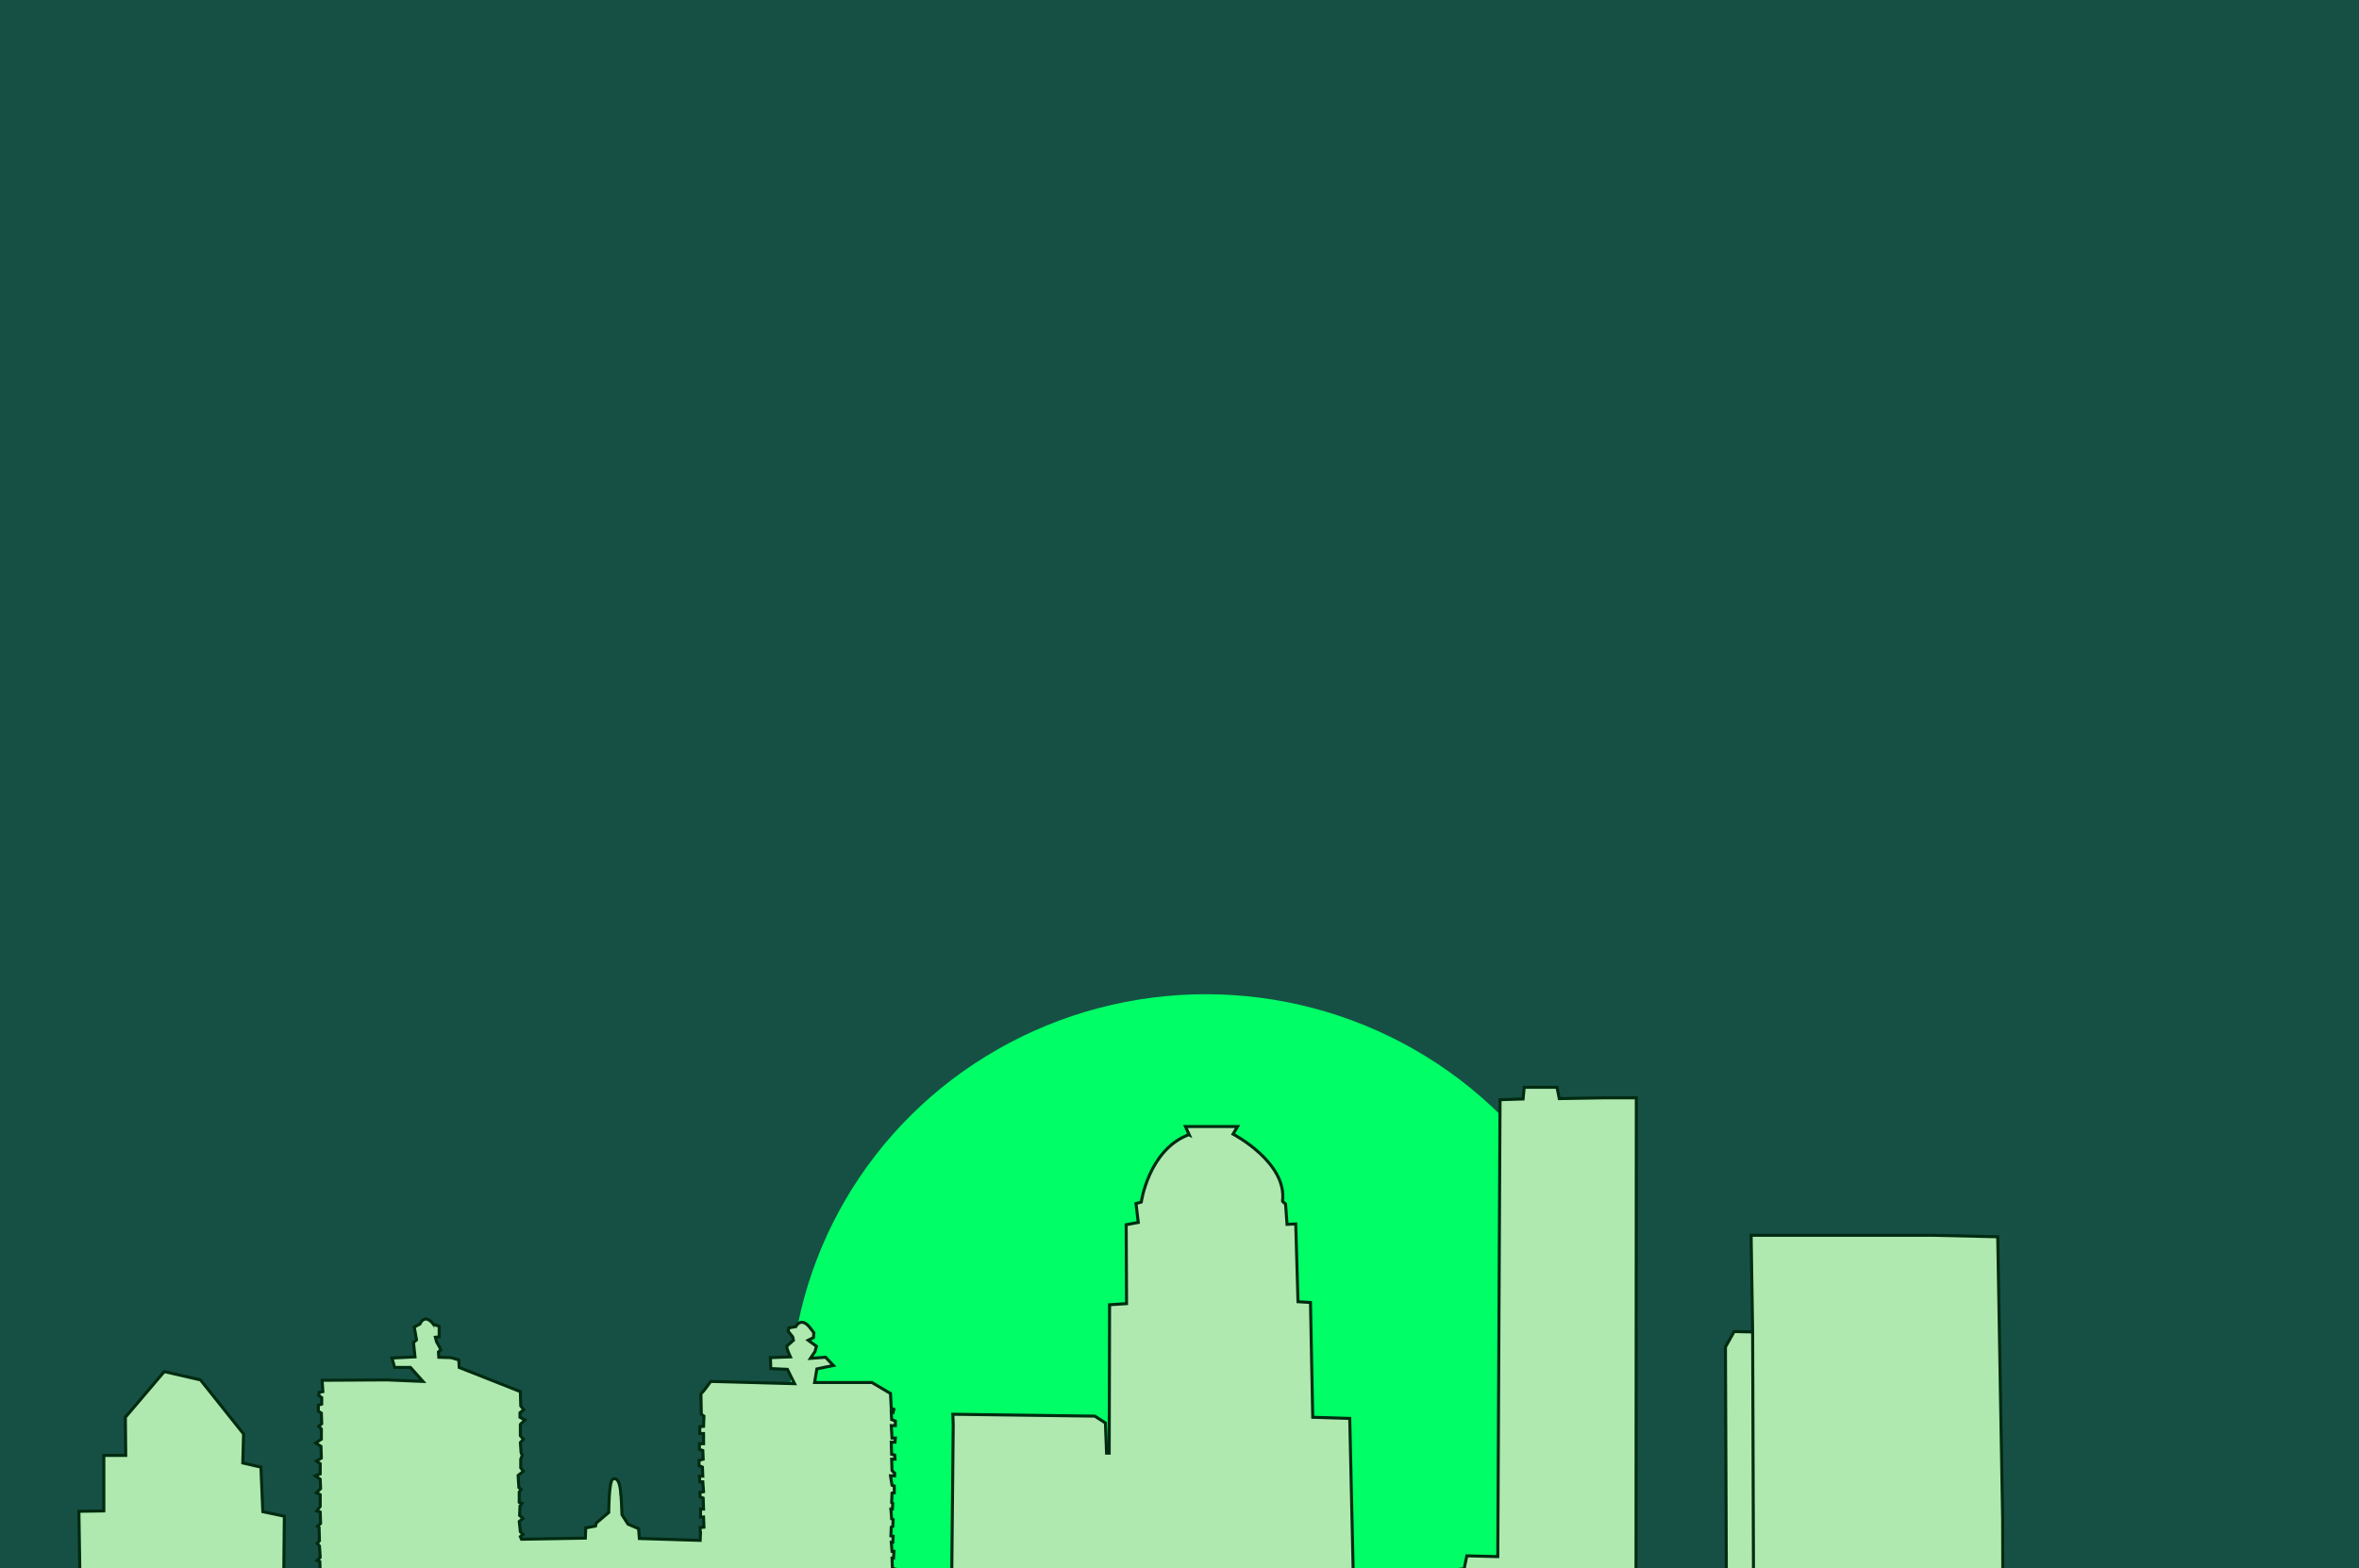 <?xml version="1.0" encoding="UTF-8" standalone="no"?>
<!-- Created with Inkscape (http://www.inkscape.org/) -->

<svg
   xmlns:dc="http://purl.org/dc/elements/1.1/"
   xmlns:cc="http://creativecommons.org/ns#"
   xmlns:rdf="http://www.w3.org/1999/02/22-rdf-syntax-ns#"
   xmlns:svg="http://www.w3.org/2000/svg"
   xmlns="http://www.w3.org/2000/svg"
   xmlns:sodipodi="http://sodipodi.sourceforge.net/DTD/sodipodi-0.dtd"
   xmlns:inkscape="http://www.inkscape.org/namespaces/inkscape"
   width="1280"
   height="851"
   viewBox="0 0 338.667 225.16"
   version="1.1"
   id="svg4850"
   inkscape:version="0.92.0 r15299"
   sodipodi:docname="parallax.svg">
  <defs
     id="defs4844" />
  <sodipodi:namedview
     id="base"
     pagecolor="#ffffff"
     bordercolor="#666666"
     borderopacity="1.0"
     inkscape:pageopacity="0.0"
     inkscape:pageshadow="2"
     inkscape:zoom="0.35"
     inkscape:cx="400"
     inkscape:cy="560"
     inkscape:document-units="px"
     inkscape:current-layer="layer7"
     showgrid="false"
     units="px"
     inkscape:window-width="1280"
     inkscape:window-height="962"
     inkscape:window-x="-8"
     inkscape:window-y="-8"
     inkscape:window-maximized="1" />
  <g
     inkscape:groupmode="layer"
     id="layer8"
     inkscape:label="Layer 3">
    <rect
       style="fill:#165044;fill-opacity:1;stroke:#2affd5;stroke-width:0.258;stroke-miterlimit:4;stroke-dasharray:none;stroke-opacity:0"
       id="rect5462"
       width="352.28"
       height="269.125"
       x="-6.807"
       y="-5.408" />
  </g>
  <g
     inkscape:groupmode="layer"
     id="layer7"
     inkscape:label="Layer 2">
    <ellipse
       style="fill:#00ff66;fill-opacity:1;stroke:#e9c869;stroke-width:0.257;stroke-miterlimit:4;stroke-dasharray:none;stroke-opacity:0"
       id="path5418"
       cx="173.113"
       cy="201.726"
       rx="59.724"
       ry="58.968" />
  </g>
  <g
     inkscape:label="Layer 1"
     inkscape:groupmode="layer"
     id="layer1"
     transform="translate(0,-71.84)">
    <path
       style="display:inline;fill:#afe9af;stroke:#002b11;stroke-width:0.434px;stroke-linecap:butt;stroke-linejoin:miter;stroke-opacity:1"
       d="m 218.822,227.957 -0.163,1.681 -3.307,0.108 -0.325,65.602 -4.446,-0.108 -0.38,1.843 -1.138,0.163 1.084,3.307 -0.054,5.964 -4.771,-0.054 -0.271,-1.626 -9.379,0.109 0.054,1.735 -1.247,0.054 -0.705,-31.229 -5.313,-0.163 -0.325,-16.482 -1.79,-0.109 -0.325,-11.168 -1.247,0.054 -0.217,-2.927 c 0,0 -0.488,-0.433 -0.434,-0.379 0.705,-5.584 -7.102,-9.651 -7.102,-9.651 l 0.651,-1.085 h -7.482 l 0.543,1.193 c 0,0 -0.217,-0.108 -0.271,0.054 -5.584,2.277 -6.615,9.596 -6.615,9.596 l -0.759,0.217 0.326,2.711 -1.735,0.325 0.054,11.332 -2.44,0.162 -0.054,21.307 h -0.379 l -0.163,-4.337 -1.518,-0.976 -20.386,-0.271 0.054,1.518 -0.217,22.12 c 0,0 -4.392,0.216 -4.229,0.108 -0.867,0.976 -1.464,0.543 -1.464,0.543 l -3.09,-0.054 v -0.596 l -0.054,-0.705 0.434,-0.054 0.325,-0.651 -0.434,-0.109 -0.054,-1.464 h 0.217 l 0.054,-0.976 h -0.271 l -0.109,-1.301 h 0.217 l 0.054,-0.868 -0.326,-0.054 0.054,-1.247 0.217,-0.108 0.054,-0.976 -0.217,-0.108 -0.109,-1.41 h 0.217 l 0.054,-0.813 -0.163,-0.109 0.054,-1.355 0.325,-0.054 v -0.976 l -0.325,-0.109 -0.217,-1.355 h 0.596 v -0.379 l -0.379,-0.379 -0.054,-1.627 h 0.488 l -0.054,-0.596 -0.434,-0.109 -0.054,-1.735 h 0.542 l 0.054,-0.596 h -0.488 l -0.109,-1.789 h 0.596 v -0.651 l -0.542,-0.217 -0.054,-1.138 0.271,0.109 0.108,-0.434 -0.379,-0.163 -0.109,-2.115 -2.656,-1.572 h -8.241 l 0.326,-1.952 1.247,-0.271 1.138,-0.217 -1.138,-1.193 -2.169,0.163 0.651,-0.976 0.217,-0.759 -1.193,-0.868 0.759,-0.379 0.054,-0.705 -0.542,-0.705 c -1.301,-1.681 -2.06,-0.162 -2.06,-0.162 l -0.976,0.162 -0.109,0.488 0.651,0.813 0.109,0.488 c 0,0 -0.976,0.867 -0.922,0.813 -0.217,0.108 0.488,1.573 0.488,1.573 l -2.874,0.109 0.054,1.572 2.385,0.109 1.03,2.06 -12.036,-0.325 -0.921,1.247 -0.488,0.542 0.054,2.927 0.379,0.271 -0.054,1.464 -0.542,0.054 v 0.976 h 0.542 v 1.464 h -0.596 v 0.813 l 0.488,0.162 0.054,1.247 -0.596,0.163 v 0.759 l 0.488,0.217 0.054,1.301 h -0.488 l 0.054,0.813 h 0.434 l 0.108,1.41 -0.542,0.109 0.054,0.651 0.434,0.163 0.054,1.572 h -0.434 v 1.138 h 0.434 l 0.054,1.464 -0.543,0.054 v 0.542 l 0.054,0.109 -0.054,1.193 -8.729,-0.271 -0.109,-1.409 -1.518,-0.651 -0.868,-1.355 c 0,0 -0.109,-2.982 -0.163,-2.874 -0.163,-3.036 -1.193,-2.168 -1.193,-2.223 -0.542,0.488 -0.542,4.771 -0.542,4.771 l -1.789,1.518 -0.109,0.434 -1.41,0.271 -0.054,1.464 -9.162,0.162 -0.163,-0.379 0.379,-0.326 -0.379,-0.379 -0.163,-1.464 0.542,-0.434 -0.488,-0.434 0.054,-1.355 0.271,-0.38 -0.38,-0.162 v -1.464 l 0.271,-0.38 -0.326,-0.271 -0.108,-1.735 0.759,-0.597 -0.379,-0.488 v -1.247 l 0.217,-0.542 -0.163,-0.379 -0.109,-1.464 0.434,-0.488 -0.434,-0.488 v -1.626 l 0.651,-0.651 -0.705,-0.38 v -0.651 l 0.543,-0.434 -0.434,-0.542 -0.054,-2.06 -8.783,-3.47 -0.054,-1.085 -1.138,-0.325 -1.735,-0.054 -0.054,-0.759 0.326,-0.271 -0.109,-0.326 -0.488,-0.867 -0.163,-0.651 0.542,-0.054 v -1.518 c 0,0 -0.759,-0.271 -0.759,-0.217 -1.355,-1.789 -2.006,-0.108 -2.006,-0.108 l -0.813,0.434 0.325,1.843 -0.434,0.38 0.217,2.06 -3.307,0.163 0.379,1.355 h 2.277 l 1.789,2.006 -5.151,-0.217 -9.326,0.054 0.109,1.627 -0.542,0.108 -0.054,0.434 0.434,0.325 v 0.922 l -0.488,0.162 v 0.868 l 0.434,0.271 0.054,1.518 -0.434,0.38 0.38,0.379 v 1.464 l -0.813,0.542 0.759,0.488 0.054,1.681 -0.705,0.434 0.542,0.379 v 1.464 l -0.705,0.271 0.705,0.488 0.054,1.355 -0.596,0.596 0.542,0.271 v 1.681 l -0.488,0.651 0.488,0.162 0.054,1.627 -0.434,0.434 0.217,0.163 0.054,1.898 -0.325,0.379 0.325,0.38 0.109,1.626 -0.434,0.434 0.379,0.162 0.054,1.681 -0.434,0.434 0.326,0.271 0.054,2.168 -4.446,0.046 c -0.003,-0.014 0.011,-0.035 0,-0.046 -0.027,-0.027 -0.136,0.027 -0.163,0 -0.013,-0.013 0.013,-0.041 0,-0.054 -0.013,-0.013 -0.036,0 -0.054,0 h -0.054 -0.487 l 0.107,-11.006 -3.09,-0.651 -0.271,-6.398 -2.602,-0.596 0.109,-4.174 -6.181,-7.753 -5.205,-1.193 -5.584,6.56 0.054,5.476 h -3.145 v 7.97 l -3.579,0.054 0.163,10.518 c 0,0 -0.488,0.054 -0.488,0 -4.825,-1.03 -13.066,0.596 -13.066,0.596 l 0.922,0.015 c 0.002,0.014 0.009,0.029 0,0.039 -0.013,0.013 -0.036,0 -0.054,0 h -0.379 -0.868 c -0.013,0 -0.161,-0.002 -0.163,0 -0.013,0.013 0.013,0.041 0,0.054 -0.013,0.013 -0.036,0 -0.054,0 0,0.018 0.013,0.041 0,0.054 -0.026,0.026 -0.083,-0.026 -0.109,0 -0.013,0.013 0.013,0.041 0,0.054 -0.025,0.026 -0.083,-0.026 -0.109,0 -0.013,0.013 0,0.036 0,0.054 v 0.111 l -0.89,-0.087 0.076,35.381 344.267,-0.571 0.306,-23.002 -2.411,-0.065 -12.741,0.108 -0.217,0.759 -1.735,0.163 h -3.253 l -0.326,-1.355 -8.837,-0.109 0.054,1.355 h -7.862 v 3.145 l -2.331,0.054 -0.054,-2.223 h -0.976 l -0.054,-3.145 h -2.44 l -0.108,-1.03 h -3.579 v 1.03 l -0.596,0.108 -0.488,-2.277 -5.368,0.054 -0.054,-18.705 -0.705,-40.5 -9.325,-0.217 h -26.078 l 0.217,13.88 0.215,61.78 c -3.4e-4,-3.5e-4 -6.9e-4,-6.8e-4 -0.001,-0.001 l -0.215,-61.779 -2.657,-0.054 -1.247,2.223 0.217,55.681 h -4.934 l -0.038,3.407 0.304,0.036 c -0.008,0.007 -0.015,0.015 -0.022,0.022 -0.013,0.013 -0.03,0.022 -0.038,0.038 -0.043,0.086 0.075,-0.005 -0.017,0.092 l -0.228,-0.022 0.002,-0.166 -4.019,-0.471 c -0.025,-0.018 -0.05,-0.036 -0.063,-0.063 -0.043,-0.087 0.043,-0.239 0,-0.326 -0.023,-0.046 -0.085,-0.062 -0.108,-0.108 -0.043,-0.087 0.043,-0.239 0,-0.326 -0.005,-0.01 -0.016,-0.016 -0.024,-0.024 l -0.193,-6.915 -2.819,-0.054 -0.054,-2.819 -0.813,0.054 0.054,-83.819 h -4.609 l -6.452,0.109 -0.325,-1.627 z m -172.027,73.416 0.022,0.003 c -0.006,0.008 -0.013,0.017 -0.02,0.025 0.002,-0.01 0.001,-0.019 -0.003,-0.027 z"
       id="path3701"
       inkscape:connector-curvature="0" />
  </g>
</svg>
